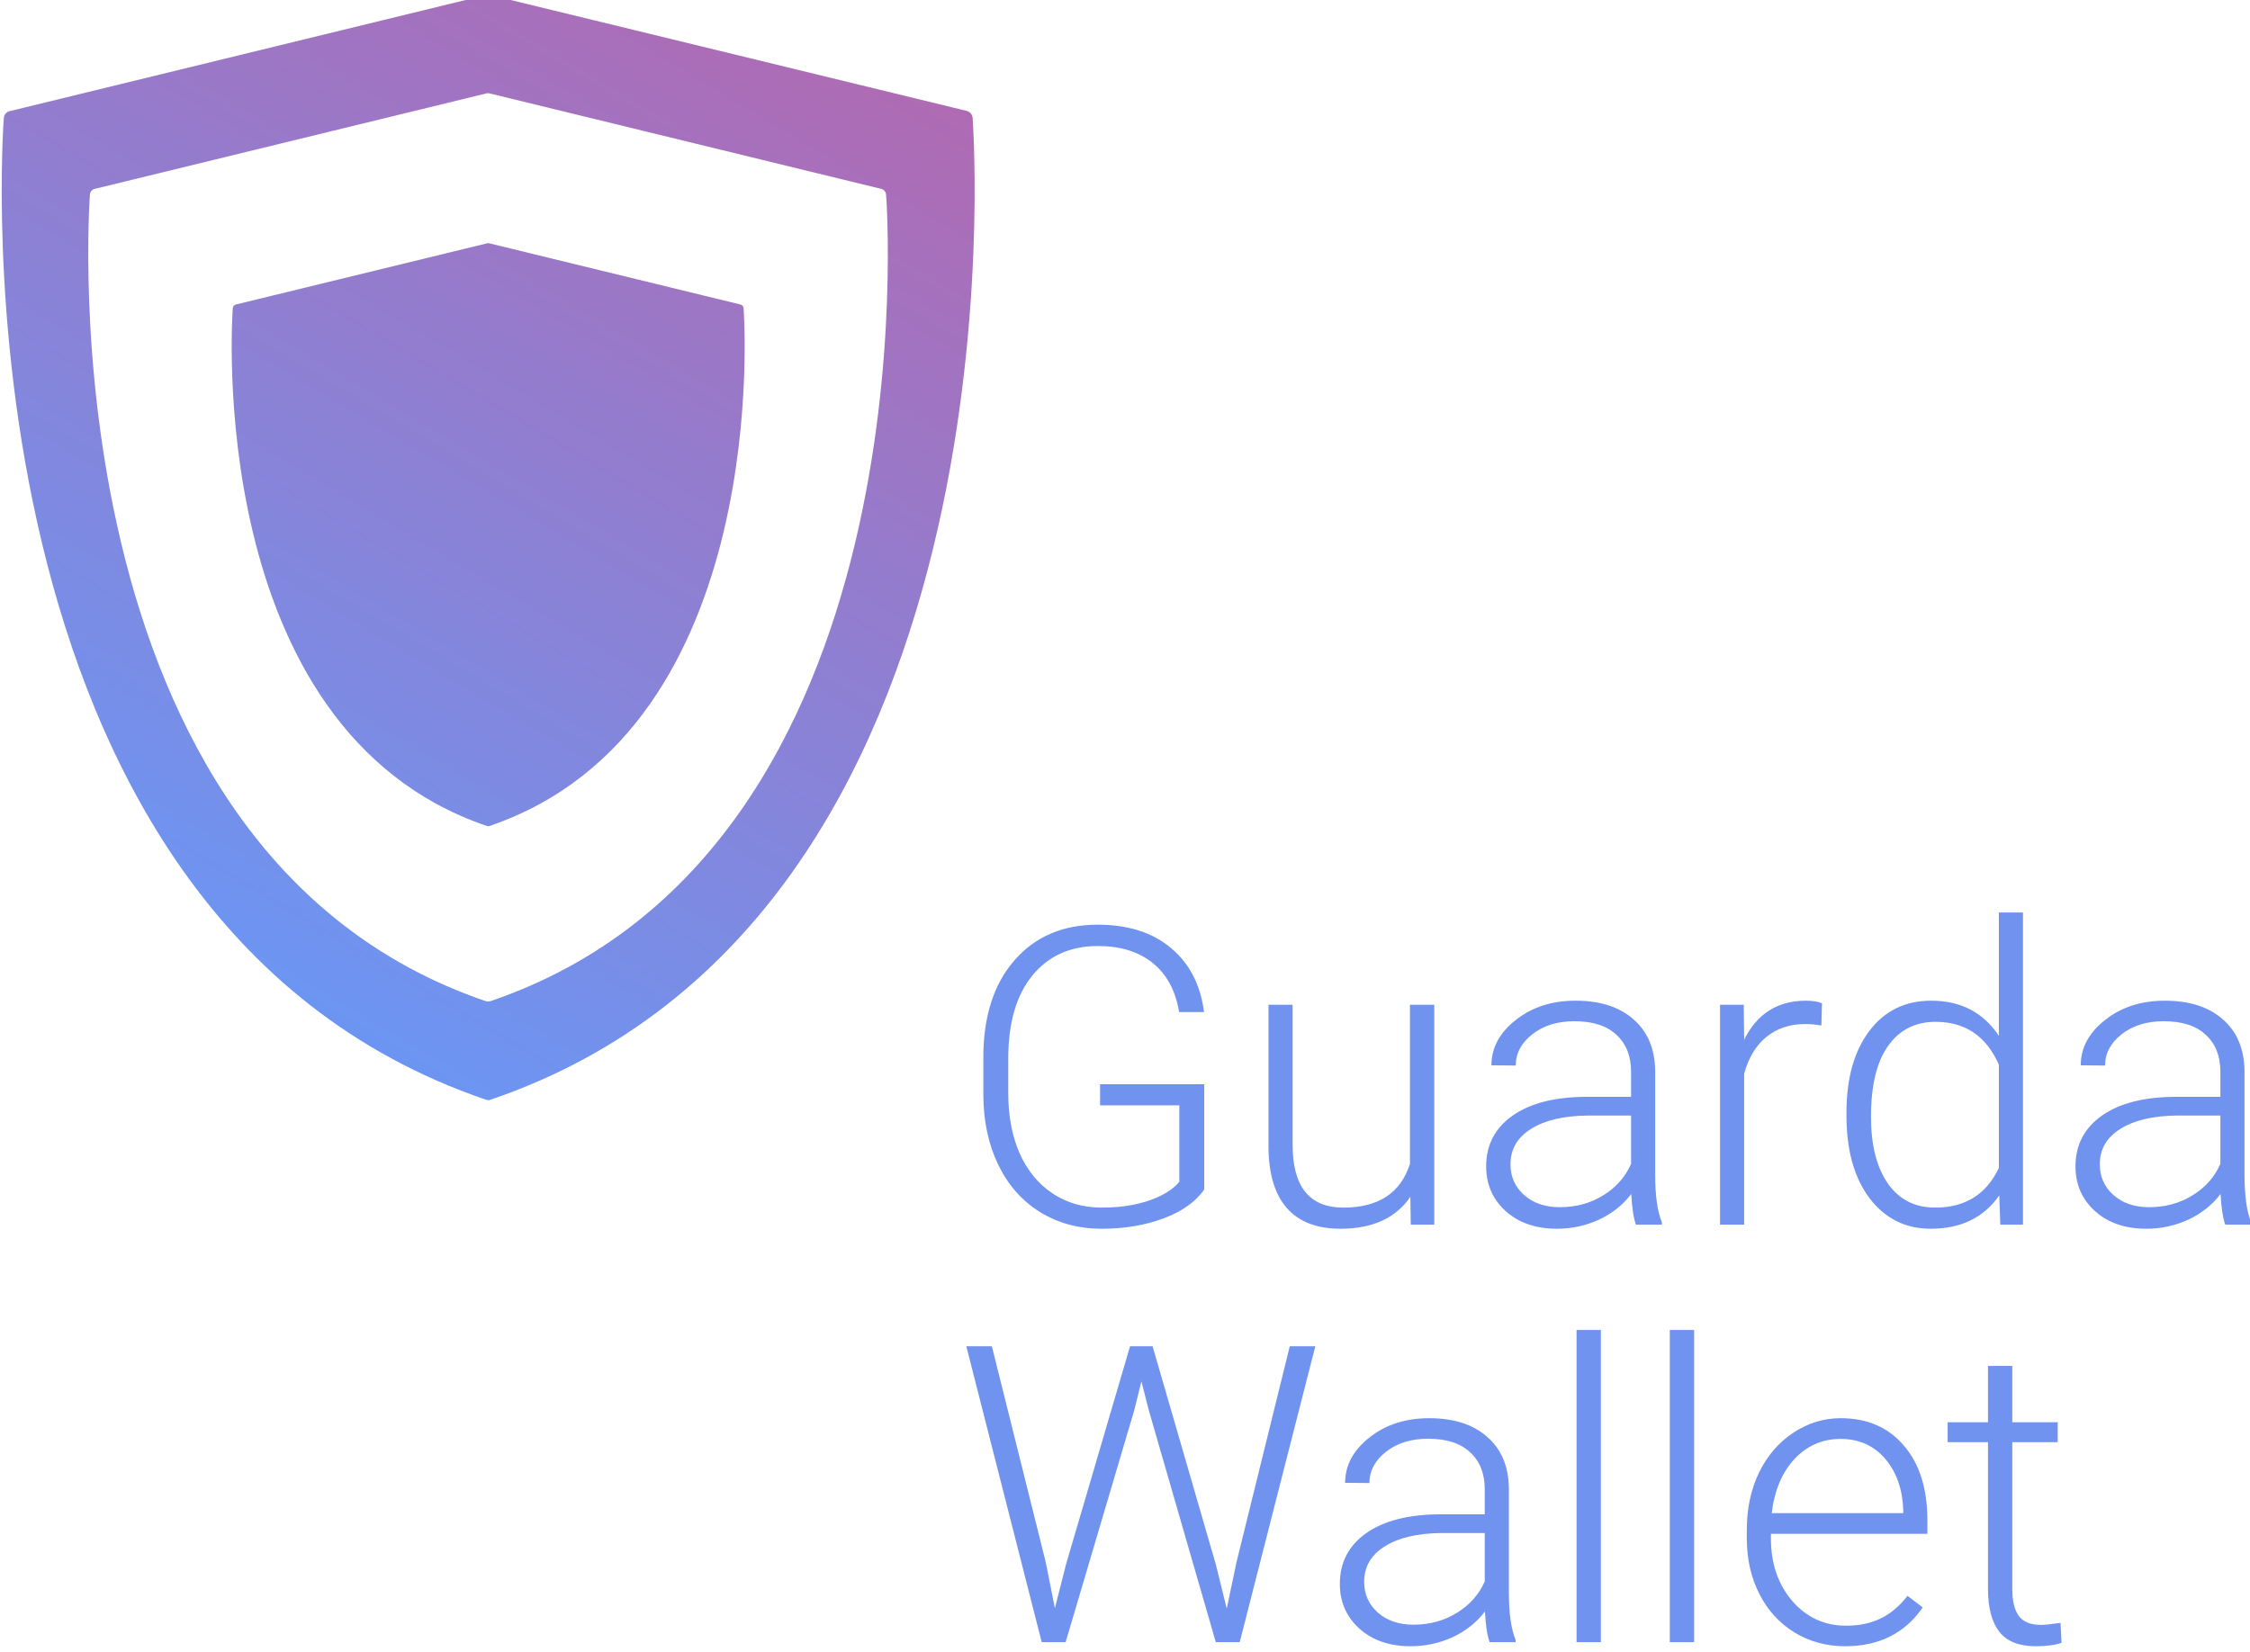 <svg width="512" height="376" viewBox="0 0 512 376" version="1.1" xmlns="http://www.w3.org/2000/svg" xmlns:xlink="http://www.w3.org/1999/xlink">
<title>logo</title>
<desc>Created using Figma</desc>
<g id="Canvas" transform="matrix(1.528 0 0 1.528 1667.44 -5048.17)">
<g id="logo">
<g id="guarda">
<use xlink:href="#path0_fill" transform="translate(-1091 3303)" fill="url(#paint0_linear)"/>
</g>
<g id="Guarda">
<use xlink:href="#path1_fill" transform="translate(-944.814 3439.7)" fill="#7093EF"/>
<use xlink:href="#path2_fill" transform="translate(-944.814 3439.7)" fill="#7093EF"/>
<use xlink:href="#path3_fill" transform="translate(-944.814 3439.7)" fill="#7093EF"/>
<use xlink:href="#path4_fill" transform="translate(-944.814 3439.7)" fill="#7093EF"/>
<use xlink:href="#path5_fill" transform="translate(-944.814 3439.7)" fill="#7093EF"/>
<use xlink:href="#path6_fill" transform="translate(-944.814 3439.7)" fill="#7093EF"/>
</g>
<g id="Wallet">
<use xlink:href="#path7_fill" transform="translate(-947.349 3501.89)" fill="#7093EF"/>
<use xlink:href="#path8_fill" transform="translate(-947.349 3501.89)" fill="#7093EF"/>
<use xlink:href="#path9_fill" transform="translate(-947.349 3501.89)" fill="#7093EF"/>
<use xlink:href="#path10_fill" transform="translate(-947.349 3501.89)" fill="#7093EF"/>
<use xlink:href="#path11_fill" transform="translate(-947.349 3501.89)" fill="#7093EF"/>
<use xlink:href="#path12_fill" transform="translate(-947.349 3501.89)" fill="#7093EF"/>
</g>
</g>
</g>
<defs>
<linearGradient id="paint0_linear" x1="0" y1="0" x2="1" y2="0" gradientUnits="userSpaceOnUse" gradientTransform="matrix(-154.27 117.229 -191.577 -111.581 240.583 73.052)">
<stop offset="0" stop-color="#B06AB3"/>
<stop offset="1" stop-color="#6699F8"/>
</linearGradient>
<path id="path0_fill" fill-rule="evenodd" d="M 143.732 17.299C 144.198 17.443 144.556 17.837 144.592 18.339L 144.596 18.402C 144.817 21.709 152.544 137.423 72.811 164.581C 72.704 164.617 72.56 164.653 72.453 164.653C 72.345 164.653 72.202 164.617 72.095 164.581C -8.39 137.167 0.207 19.521 0.314 18.339C 0.35 17.837 0.708 17.443 1.174 17.335L 72.166 0.027C 72.345 -0.009 72.525 -0.009 72.704 0.027L 143.732 17.299ZM 72.453 149.961C 72.525 149.961 72.632 149.961 72.739 149.925C 138.896 127.42 131.804 30.702 131.697 29.734C 131.661 29.34 131.375 29.017 130.98 28.91L 72.632 14.683C 72.489 14.648 72.345 14.648 72.202 14.683L 13.854 28.91C 13.46 28.982 13.173 29.34 13.137 29.734C 13.066 30.702 6.009 127.42 72.13 149.925C 72.238 149.961 72.345 149.961 72.453 149.961ZM 110.02 46.136C 110.274 46.2 110.462 46.416 110.481 46.676C 110.533 47.303 115.074 109.362 72.643 123.815C 72.579 123.838 72.512 123.849 72.448 123.849C 72.382 123.849 72.314 123.838 72.249 123.815C 29.82 109.362 34.361 47.303 34.411 46.676C 34.432 46.416 34.618 46.2 34.871 46.136L 72.302 37.016C 72.397 36.99 72.497 36.99 72.59 37.016L 110.02 46.136Z"/>
<path id="path1_fill" d="M 32.899 41.266C 31.611 43.103 29.589 44.536 26.832 45.565C 24.096 46.594 21.027 47.109 17.627 47.109C 14.186 47.109 11.127 46.282 8.451 44.627C 5.775 42.971 3.702 40.63 2.233 37.603C 0.765 34.575 0.02 31.103 0 27.188L 0 21.617C 0 15.501 1.539 10.677 4.618 7.145C 7.696 3.593 11.832 1.817 17.023 1.817C 21.55 1.817 25.192 2.977 27.949 5.298C 30.706 7.599 32.345 10.778 32.868 14.835L 29.156 14.835C 28.613 11.606 27.295 9.163 25.202 7.508C 23.13 5.833 20.413 4.996 17.053 4.996C 12.948 4.996 9.699 6.459 7.304 9.386C 4.91 12.312 3.712 16.44 3.712 21.768L 3.712 26.976C 3.712 30.326 4.276 33.293 5.403 35.877C 6.55 38.44 8.179 40.428 10.292 41.841C 12.425 43.254 14.87 43.961 17.627 43.961C 20.826 43.961 23.572 43.456 25.866 42.447C 27.355 41.781 28.462 41.004 29.186 40.115L 29.186 28.732L 17.385 28.732L 17.385 25.583L 32.899 25.583L 32.899 41.266Z"/>
<path id="path2_fill" d="M 63.594 42.356C 61.421 45.525 57.95 47.109 53.181 47.109C 49.7 47.109 47.054 46.1 45.243 44.082C 43.432 42.043 42.507 39.036 42.467 35.059L 42.467 13.745L 46.058 13.745L 46.058 34.605C 46.058 40.842 48.573 43.961 53.604 43.961C 58.835 43.961 62.145 41.791 63.534 37.451L 63.534 13.745L 67.156 13.745L 67.156 46.504L 63.654 46.504L 63.594 42.356Z"/>
<path id="path3_fill" d="M 97.187 46.504C 96.825 45.474 96.593 43.95 96.493 41.932C 95.225 43.587 93.605 44.869 91.633 45.777C 89.682 46.665 87.609 47.109 85.416 47.109C 82.277 47.109 79.732 46.231 77.78 44.475C 75.848 42.719 74.882 40.499 74.882 37.815C 74.882 34.626 76.2 32.102 78.836 30.246C 81.492 28.389 85.184 27.46 89.913 27.46L 96.463 27.46L 96.463 23.736C 96.463 21.395 95.738 19.558 94.29 18.226C 92.861 16.874 90.768 16.198 88.012 16.198C 85.496 16.198 83.414 16.843 81.764 18.135C 80.114 19.427 79.289 20.981 79.289 22.798L 75.667 22.767C 75.667 20.164 76.874 17.913 79.289 16.016C 81.704 14.098 84.671 13.14 88.193 13.14C 91.835 13.14 94.702 14.058 96.795 15.895C 98.907 17.711 99.994 20.255 100.054 23.524L 100.054 39.026C 100.054 42.194 100.386 44.566 101.05 46.14L 101.05 46.504L 97.187 46.504ZM 85.838 43.9C 88.253 43.9 90.406 43.315 92.297 42.144C 94.209 40.973 95.597 39.409 96.463 37.451L 96.463 30.246L 90.004 30.246C 86.402 30.286 83.585 30.952 81.553 32.244C 79.52 33.515 78.504 35.271 78.504 37.512C 78.504 39.349 79.178 40.872 80.526 42.083C 81.895 43.294 83.665 43.9 85.838 43.9Z"/>
<path id="path4_fill" d="M 124.804 16.833C 124.039 16.692 123.224 16.621 122.359 16.621C 120.105 16.621 118.194 17.257 116.624 18.529C 115.075 19.78 113.968 21.607 113.304 24.009L 113.304 46.504L 109.713 46.504L 109.713 13.745L 113.244 13.745L 113.304 18.953C 115.216 15.077 118.284 13.14 122.51 13.14C 123.516 13.14 124.311 13.271 124.894 13.533L 124.804 16.833Z"/>
<path id="path5_fill" d="M 128.54 29.822C 128.54 24.735 129.666 20.689 131.92 17.681C 134.194 14.653 137.272 13.14 141.156 13.14C 145.562 13.14 148.923 14.886 151.237 18.377L 151.237 0L 154.828 0L 154.828 46.504L 151.448 46.504L 151.297 42.144C 148.983 45.454 145.582 47.109 141.095 47.109C 137.333 47.109 134.294 45.595 131.98 42.568C 129.686 39.52 128.54 35.413 128.54 30.246L 128.54 29.822ZM 132.192 30.457C 132.192 34.636 133.027 37.936 134.697 40.358C 136.367 42.76 138.721 43.961 141.759 43.961C 146.206 43.961 149.365 41.993 151.237 38.057L 151.237 22.677C 149.365 18.418 146.226 16.288 141.82 16.288C 138.781 16.288 136.417 17.489 134.727 19.891C 133.037 22.273 132.192 25.795 132.192 30.457Z"/>
<path id="path6_fill" d="M 184.95 46.504C 184.588 45.474 184.357 43.95 184.256 41.932C 182.988 43.587 181.369 44.869 179.397 45.777C 177.445 46.665 175.372 47.109 173.179 47.109C 170.04 47.109 167.495 46.231 165.543 44.475C 163.611 42.719 162.646 40.499 162.646 37.815C 162.646 34.626 163.963 32.102 166.599 30.246C 169.255 28.389 172.948 27.46 177.676 27.46L 184.226 27.46L 184.226 23.736C 184.226 21.395 183.501 19.558 182.053 18.226C 180.624 16.874 178.531 16.198 175.775 16.198C 173.26 16.198 171.177 16.843 169.527 18.135C 167.877 19.427 167.052 20.981 167.052 22.798L 163.43 22.767C 163.43 20.164 164.638 17.913 167.052 16.016C 169.467 14.098 172.435 13.14 175.956 13.14C 179.598 13.14 182.465 14.058 184.558 15.895C 186.671 17.711 187.757 20.255 187.818 23.524L 187.818 39.026C 187.818 42.194 188.15 44.566 188.814 46.14L 188.814 46.504L 184.95 46.504ZM 173.602 43.9C 176.016 43.9 178.169 43.315 180.061 42.144C 181.972 40.973 183.361 39.409 184.226 37.451L 184.226 30.246L 177.767 30.246C 174.165 30.286 171.348 30.952 169.316 32.244C 167.284 33.515 166.267 35.271 166.267 37.512C 166.267 39.349 166.941 40.872 168.29 42.083C 169.658 43.294 171.429 43.9 173.602 43.9Z"/>
<path id="path7_fill" d="M 11.832 34.605L 13.19 41.448L 14.85 34.908L 24.387 2.422L 27.738 2.422L 37.154 34.908L 38.784 41.508L 40.233 34.605L 48.171 2.422L 51.974 2.422L 40.716 46.504L 37.154 46.504L 27.194 12.02L 26.078 7.66L 24.991 12.02L 14.789 46.504L 11.228 46.504L 0 2.422L 3.803 2.422L 11.832 34.605Z"/>
<path id="path8_fill" d="M 77.932 46.504C 77.57 45.474 77.339 43.95 77.238 41.932C 75.97 43.587 74.351 44.869 72.379 45.777C 70.427 46.665 68.354 47.109 66.161 47.109C 63.022 47.109 60.477 46.231 58.525 44.475C 56.593 42.719 55.627 40.499 55.627 37.815C 55.627 34.626 56.946 32.102 59.581 30.246C 62.237 28.389 65.93 27.46 70.658 27.46L 77.208 27.46L 77.208 23.736C 77.208 21.395 76.484 19.558 75.035 18.226C 73.606 16.874 71.513 16.198 68.757 16.198C 66.242 16.198 64.159 16.843 62.509 18.135C 60.859 19.427 60.034 20.981 60.034 22.798L 56.412 22.767C 56.412 20.164 57.62 17.913 60.034 16.016C 62.449 14.098 65.417 13.14 68.938 13.14C 72.58 13.14 75.447 14.058 77.54 15.895C 79.653 17.711 80.739 20.255 80.799 23.524L 80.799 39.026C 80.799 42.194 81.132 44.566 81.796 46.14L 81.796 46.504L 77.932 46.504ZM 66.584 43.9C 68.998 43.9 71.151 43.315 73.043 42.144C 74.954 40.973 76.343 39.409 77.208 37.451L 77.208 30.246L 70.749 30.246C 67.147 30.286 64.33 30.952 62.298 32.244C 60.266 33.515 59.249 35.271 59.249 37.512C 59.249 39.349 59.923 40.872 61.272 42.083C 62.64 43.294 64.411 43.9 66.584 43.9Z"/>
<path id="path9_fill" d="M 94.502 46.504L 90.88 46.504L 90.88 0L 94.502 0L 94.502 46.504Z"/>
<path id="path10_fill" d="M 108.386 46.504L 104.764 46.504L 104.764 0L 108.386 0L 108.386 46.504Z"/>
<path id="path11_fill" d="M 130.872 47.109C 128.095 47.109 125.58 46.423 123.326 45.05C 121.093 43.678 119.352 41.771 118.105 39.328C 116.857 36.866 116.234 34.111 116.234 31.063L 116.234 29.761C 116.234 26.613 116.837 23.777 118.044 21.254C 119.272 18.731 120.972 16.753 123.145 15.32C 125.318 13.866 127.673 13.14 130.208 13.14C 134.172 13.14 137.311 14.502 139.625 17.227C 141.959 19.932 143.126 23.635 143.126 28.338L 143.126 30.367L 119.825 30.367L 119.825 31.063C 119.825 34.777 120.882 37.875 122.994 40.358C 125.127 42.82 127.803 44.051 131.023 44.051C 132.955 44.051 134.655 43.698 136.124 42.992C 137.613 42.285 138.961 41.155 140.168 39.601L 142.432 41.327C 139.776 45.182 135.922 47.109 130.872 47.109ZM 130.208 16.228C 127.492 16.228 125.198 17.227 123.326 19.225C 121.475 21.223 120.348 23.908 119.946 27.279L 139.534 27.279L 139.534 26.885C 139.434 23.736 138.538 21.173 136.848 19.195C 135.158 17.217 132.944 16.228 130.208 16.228Z"/>
<path id="path12_fill" d="M 155.772 5.359L 155.772 13.745L 162.533 13.745L 162.533 16.712L 155.772 16.712L 155.772 38.541C 155.772 40.358 156.094 41.71 156.738 42.598C 157.402 43.486 158.499 43.93 160.028 43.93C 160.632 43.93 161.608 43.829 162.956 43.627L 163.107 46.594C 162.161 46.938 160.873 47.109 159.243 47.109C 156.768 47.109 154.967 46.393 153.841 44.96C 152.714 43.506 152.15 41.377 152.15 38.571L 152.15 16.712L 146.144 16.712L 146.144 13.745L 152.15 13.745L 152.15 5.359L 155.772 5.359Z"/>
</defs>
</svg>
